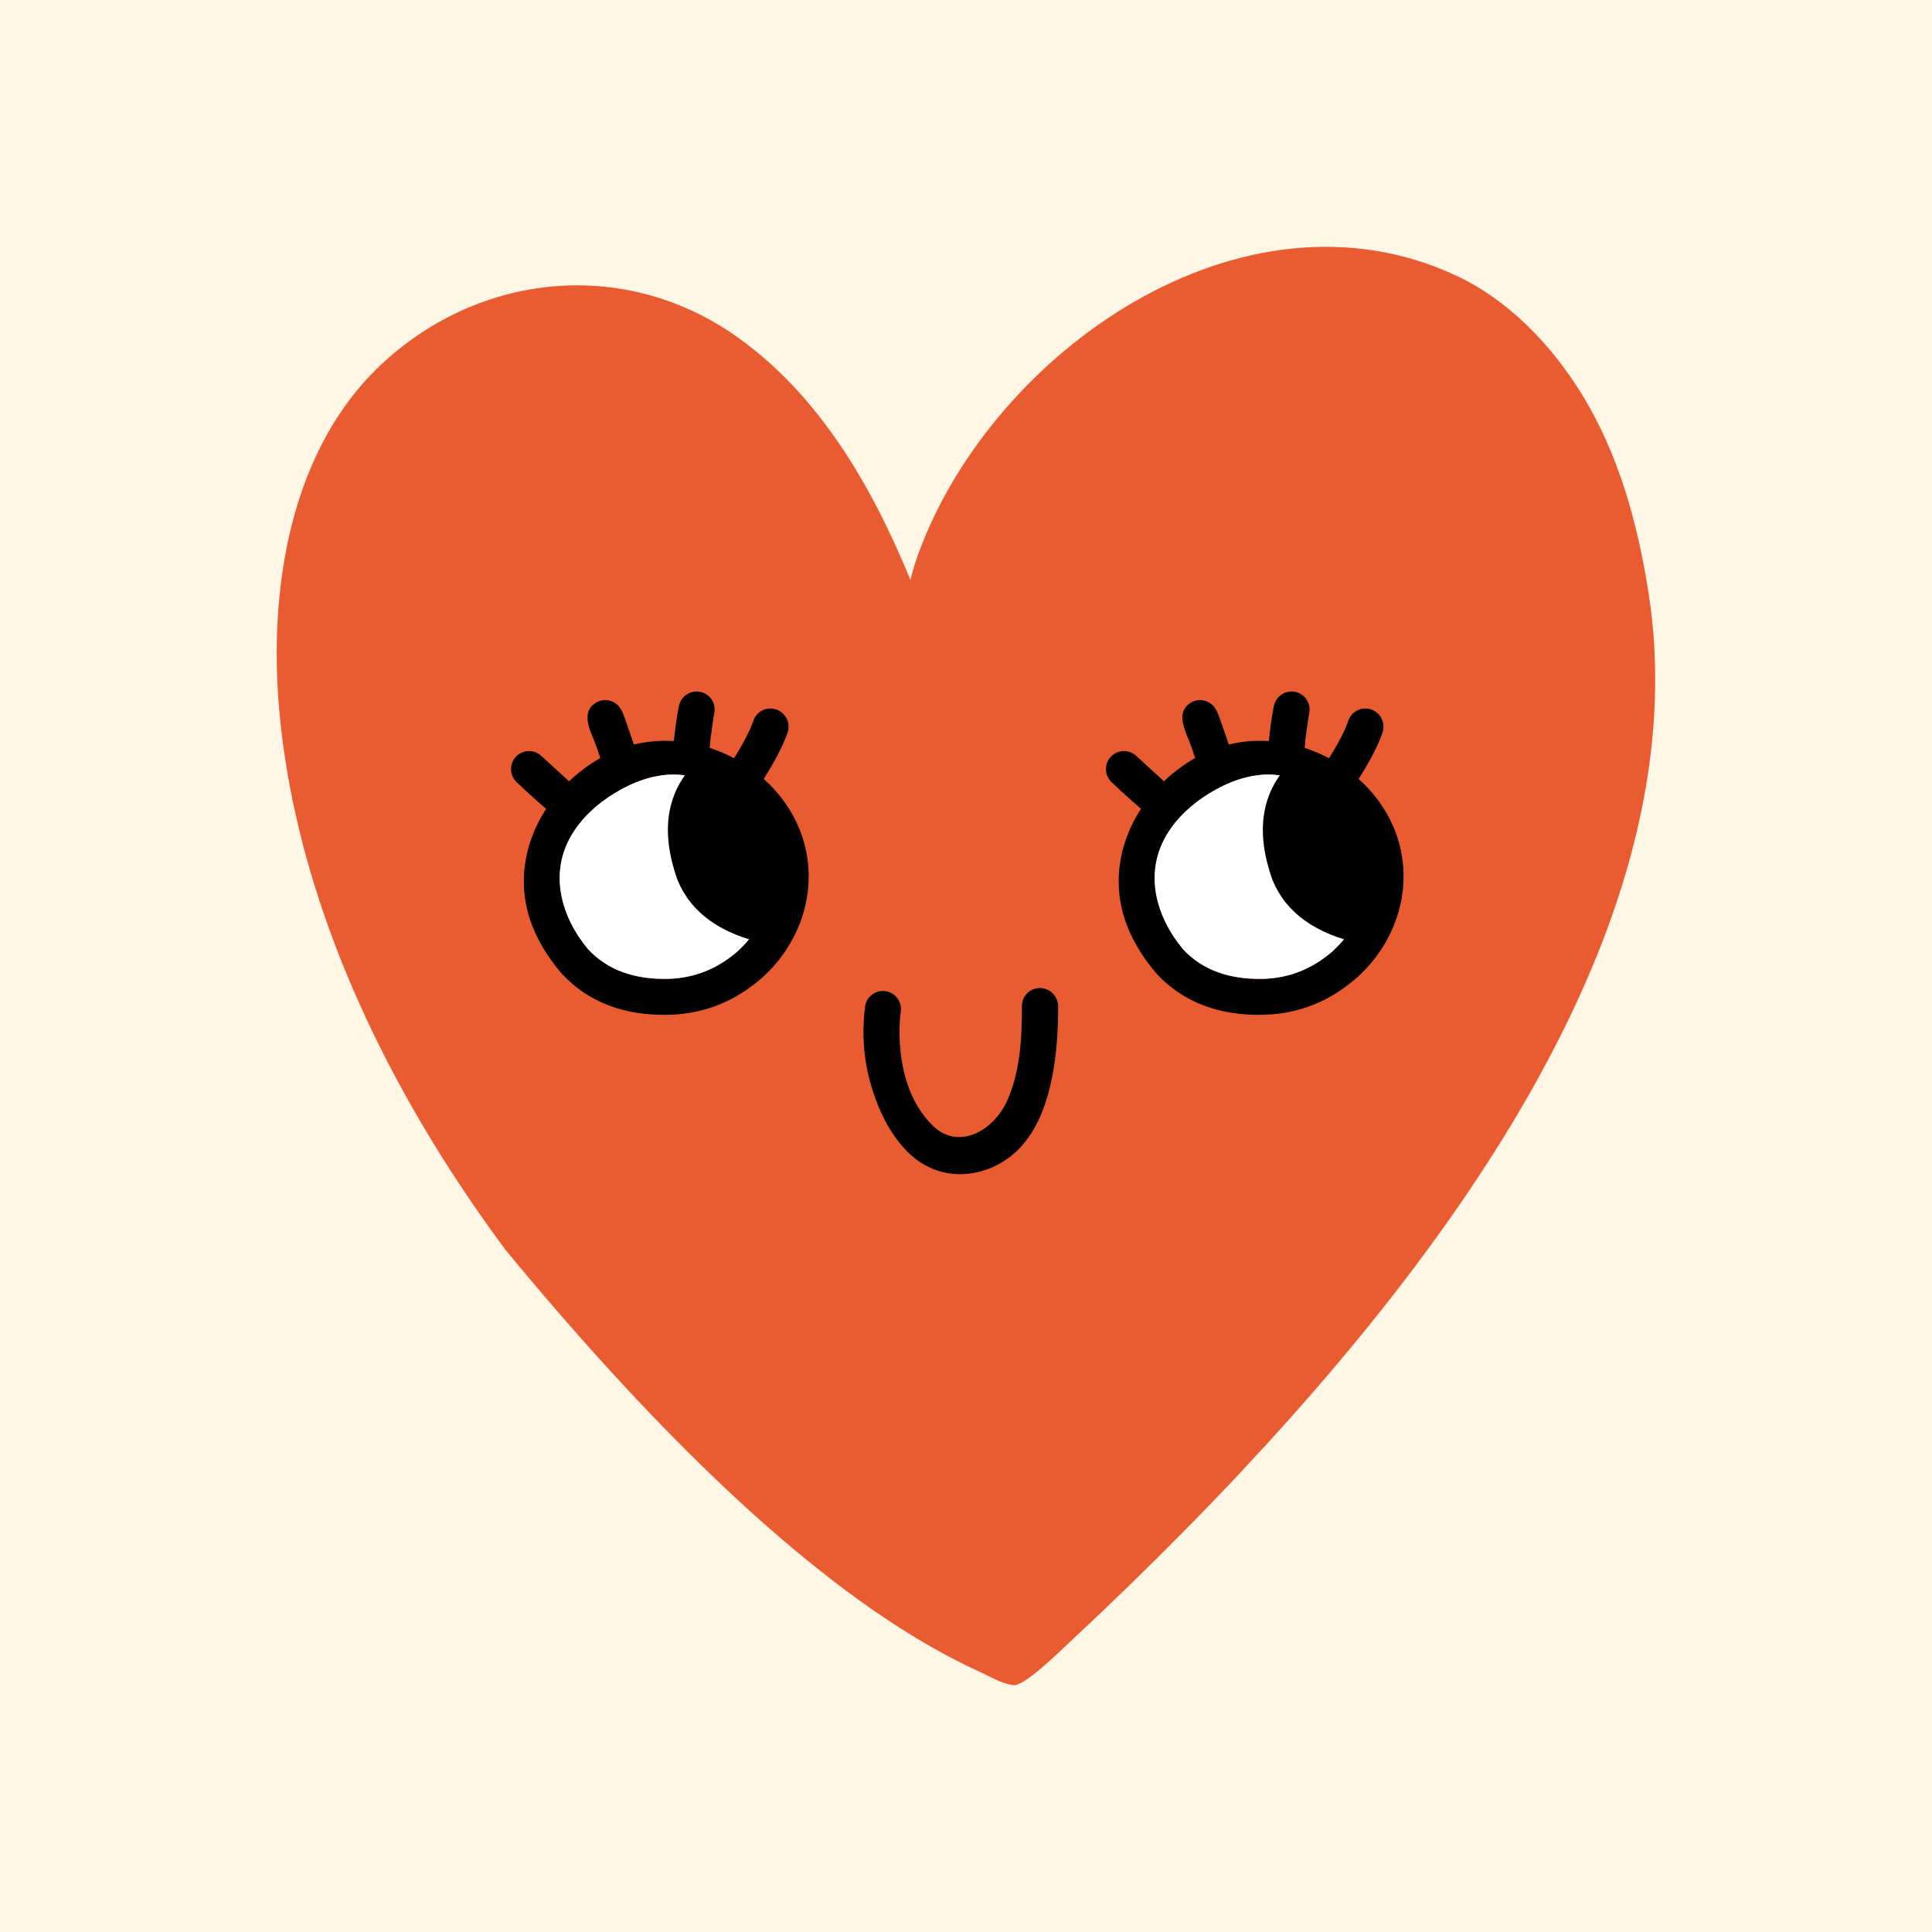 <?xml version="1.0" encoding="utf-8"?>
<!-- Generator: Adobe Illustrator 22.1.0, SVG Export Plug-In . SVG Version: 6.00 Build 0)  -->
<svg version="1.1" id="Layer_1" xmlns="http://www.w3.org/2000/svg" xmlns:xlink="http://www.w3.org/1999/xlink" x="0px" y="0px"
	 viewBox="0 0 2000 2000" style="enable-background:new 0 0 2000 2000;" xml:space="preserve">
<style type="text/css">
	.st0{fill:#FFF6E6;}
	.st1{fill:#E95C32;}
	.st2{fill:#FFFFFF;}
	.st3{fill:#D33211;}
</style>
<rect x="0" class="st0" width="2000" height="2000"/>
<g>
	<path class="st1" d="M1713.4,700.2c0.2,31-2,61.9-6.2,92.6c-4.5,32.2-11.2,64.1-19.8,95.5c-9.1,33.4-20.4,66.3-33.3,98.5
		c-13.9,34.6-29.6,68.4-46.9,101.5c-18.6,35.7-38.8,70.5-60.4,104.5c-23.2,36.7-48,72.5-73.9,107.4c-27.9,37.7-57.2,74.5-87.5,110.4
		c-32.6,38.7-66.4,76.5-101,113.4c-37.2,39.7-75.5,78.4-114.5,116.4c-20.6,20-41.3,39.7-62.3,59.3c-10.5,9.8-47.3,46.2-58.5,44.8
		c-12.5-1.6-24.4-9.1-35.7-14.2c-29.9-13.7-58.5-30-86.1-47.8c-32-20.7-62.5-43.5-92-67.5c-33.9-27.6-66.5-56.9-98-87.2
		c-35.8-34.4-70.3-70.2-103.8-106.8c-37.7-41.2-74.2-83.5-109.8-126.6c-0.2-0.3-0.4-0.5-0.6-0.8c-26.1-35.3-50.8-71.5-73.7-108.9
		c-82-133.7-144.2-285.4-159.7-442.6c-12.7-129.5,9.3-281.1,112.2-371.4c102.2-89.7,247.1-101.6,359.3-23.2
		c86.1,60.1,141.4,155.5,181.2,252.7c2.5-9.6,5.3-18.9,8.6-27.8c76.4-208,334.1-389.9,555.6-287.5c54.7,25.3,99.2,71.8,130.7,122.9
		c38.1,61.7,57.9,133.4,69,204.5C1711,641.4,1713.3,670.8,1713.4,700.2z"/>
	<path d="M1076.5,1022.8c-10.3,0-18.7,8.4-18.6,18.7c0,32.7-1.7,68.3-15.6,98.6c-13.6,29.7-49.7,51.7-77,24.9
		c-24.4-23.9-33.4-59.6-34.1-92.9c-0.2-8.5,0.2-16.9,1.3-25.3c1.3-10.2-6-19.6-16.2-20.8c-10.2-1.3-19.6,6-20.8,16.2
		c-5.2,41.2,1.8,80.6,20.8,118.1c0,0,0.3,0.5,0.3,0.5c12.1,22.3,28.9,42.8,53.8,51c30.1,9.8,63.3-0.5,84.9-23
		c19-19.8,28.5-47,33.8-73.5c4.8-24.2,6.3-49.1,6.3-73.8C1095.1,1031.1,1086.8,1022.8,1076.5,1022.8z"/>
	<g>
		<path d="M810.1,827.5c-41.6-55.2-121-78.4-183.7-45.5c-64,33.6-103.2,108.1-74.7,178.2c7,17.2,17.3,32.9,29.2,47.1
			c0.2,0.2,0.4,0.4,0.6,0.6c27.5,29.6,64.8,43.9,111.9,42.6h0.2c35.7-1.2,67.3-13.9,94.8-37.9l0.4-0.3
			C842.3,964.2,854.3,886.3,810.1,827.5z M801.3,915.8c-4.1,26.6-16.7,49.5-37.8,69c-20.7,18.1-44.5,27.6-71.3,28.5
			c-35.6,0.9-63.3-9.2-83.2-30.4c-27.9-33.3-40.8-78.1-17.7-117.8c10.7-18.4,27-33.1,45.1-44.1c18.5-11.3,39.6-19.3,61.3-19.2
			C753.5,802.1,804.8,861,801.3,915.8z"/>
		<path class="st2" d="M801.3,915.8c-4.1,26.6-16.7,49.5-37.8,69c-20.7,18.1-44.5,27.6-71.3,28.5c-35.6,0.9-63.3-9.2-83.2-30.4
			c-27.9-33.3-40.8-78.1-17.7-117.8c10.7-18.4,27-33.1,45.1-44.1c18.5-11.3,39.6-19.3,61.3-19.2C753.5,802.1,804.8,861,801.3,915.8z
			"/>
		<path d="M751.5,791.1c-3.2-2.2-6.4-2.7-9.3-2.2c-7.5-5.1-17.7-4.2-24.1,2.6c-28.6,30.4-34.2,70.1-16.9,119.1h0
			c0.1,0.3,0.2,0.6,0.4,0.9c14,33.6,44.6,55.5,92,65.6c10.1,2.1,20-4.3,22.1-14.4c0.3-1.6,0.4-3.2,0.3-4.8
			C834.2,896.2,804.1,826.9,751.5,791.1z"/>
		<path d="M598.8,819c-1.5-3.4-31.1-29.5-38.2-36.3c-7.4-7.1-19.2-6.9-26.4,0.5c-7.1,7.4-6.9,19.2,0.5,26.4
			c11.5,11.1,33.5,30.6,37.1,32.9c8.7,5.5,20.2,2.9,25.7-5.8C600.9,831.4,601.4,824.6,598.8,819z"/>
		<path d="M658.4,777.4c-2-6.1-5.5-16.5-10.6-31.2c-1.5-4.4-2.8-7.6-3.8-9.7c-0.9-1.8-1.8-3.3-2.8-4.6c-6.3-8.1-18.1-9.6-26.2-3.2
			c-14.5,11.3-2.1,30.9,2.4,44c1.9,5.5,3.7,10.9,5.5,16.4c3.2,9.8,13.7,15.2,23.5,12C656.2,797.7,661.5,787.2,658.4,777.4z"/>
		<path d="M724.8,716.2c-10.1-2-19.9,4.5-22,14.6c-2.5,12.6-4.2,25.6-5.4,38.4c-0.6,6.2-0.7,12.5,3.1,17.7c3.3,4.7,8.7,7.6,14.4,7.8
			c6.5,0.3,12.8-2.9,16.4-8.3c4-6,3.3-13.6,4.1-20.5c1-8.6,2.4-17.1,3.6-25.7c0.1-0.8,0.2-1.5,0.4-2.1
			C741.5,728.1,734.9,718.2,724.8,716.2z"/>
		<path d="M803.5,734.4c-9.8-3.3-20.4,2-23.6,11.7c-3.4,10.1-10.3,23.3-20.6,39.7c-5.5,8.7-2.9,20.2,5.8,25.8
			c8.7,5.5,20.2,2.9,25.8-5.8c12-18.9,20.1-34.8,24.5-47.8C818.6,748.3,813.3,737.7,803.5,734.4z"/>
	</g>
	<g>
		<path d="M1425.9,827.5c-41.6-55.2-121-78.4-183.7-45.5c-64.1,33.6-103.2,108.1-74.7,178.2c7,17.2,17.2,32.9,29.2,47.1
			c0.2,0.2,0.4,0.4,0.5,0.6c27.5,29.6,64.9,43.9,111.9,42.6h0.1c35.7-1.2,67.3-13.9,94.8-37.9l0.4-0.3
			C1458.1,964.2,1470.2,886.3,1425.9,827.5z M1417.2,915.8c-4.2,26.6-16.7,49.5-37.8,69c-20.8,18.1-44.5,27.6-71.3,28.5
			c-35.6,0.9-63.4-9.2-83.2-30.4c-27.9-33.3-40.8-78.1-17.7-117.8c10.7-18.4,27-33.1,45.1-44.1c18.5-11.3,39.6-19.3,61.2-19.2
			C1369.3,802.1,1420.6,861,1417.2,915.8z"/>
		<path class="st2" d="M1417.2,915.8c-4.2,26.6-16.7,49.5-37.8,69c-20.8,18.1-44.5,27.6-71.3,28.5c-35.6,0.9-63.4-9.2-83.2-30.4
			c-27.9-33.3-40.8-78.1-17.7-117.8c10.7-18.4,27-33.1,45.1-44.1c18.5-11.3,39.6-19.3,61.2-19.2
			C1369.3,802.1,1420.6,861,1417.2,915.8z"/>
		<path d="M1367.4,791.1c-3.2-2.2-6.4-2.7-9.3-2.2c-7.5-5.1-17.7-4.2-24.1,2.6c-28.6,30.4-34.2,70.1-16.9,119.1h0
			c0.1,0.3,0.2,0.6,0.4,0.9c14,33.6,44.6,55.5,92,65.6c10.1,2.1,20-4.3,22.1-14.4c0.3-1.6,0.4-3.2,0.3-4.8
			C1450,896.2,1419.9,826.9,1367.4,791.1z"/>
		<path d="M1214.7,819c-1.5-3.4-31.1-29.5-38.2-36.3c-7.4-7.1-19.2-6.9-26.4,0.5s-6.9,19.2,0.5,26.4c11.5,11.1,33.5,30.6,37.1,32.9
			c8.7,5.5,20.2,2.9,25.7-5.8C1216.8,831.4,1217.2,824.6,1214.7,819z"/>
		<path d="M1274.2,777.4c-2-6.1-5.5-16.5-10.6-31.2c-1.5-4.4-2.8-7.6-3.8-9.7c-0.9-1.8-1.8-3.3-2.8-4.6c-6.3-8.1-18.1-9.6-26.2-3.2
			c-14.5,11.3-2.1,30.9,2.4,44c1.9,5.5,3.7,10.9,5.5,16.4c3.2,9.8,13.7,15.2,23.5,12C1272,797.7,1277.4,787.2,1274.2,777.4z"/>
		<path d="M1340.7,716.2c-10.1-2-19.9,4.5-22,14.6c-2.5,12.6-4.2,25.6-5.4,38.4c-0.6,6.2-0.7,12.5,3.1,17.7
			c3.3,4.7,8.7,7.6,14.4,7.8c6.5,0.3,12.8-2.9,16.4-8.3c4-6,3.3-13.6,4.1-20.5c1-8.6,2.4-17.1,3.6-25.7c0.1-0.8,0.2-1.5,0.4-2.1
			C1357.3,728.1,1350.8,718.2,1340.7,716.2z"/>
		<path d="M1419.4,734.4c-9.8-3.3-20.4,2-23.6,11.7c-3.4,10.1-10.3,23.3-20.6,39.7c-5.5,8.7-2.9,20.2,5.8,25.8
			c8.7,5.5,20.2,2.9,25.8-5.8c12-18.9,20.1-34.8,24.5-47.8C1434.4,748.3,1429.1,737.7,1419.4,734.4z"/>
	</g>
</g>
</svg>
